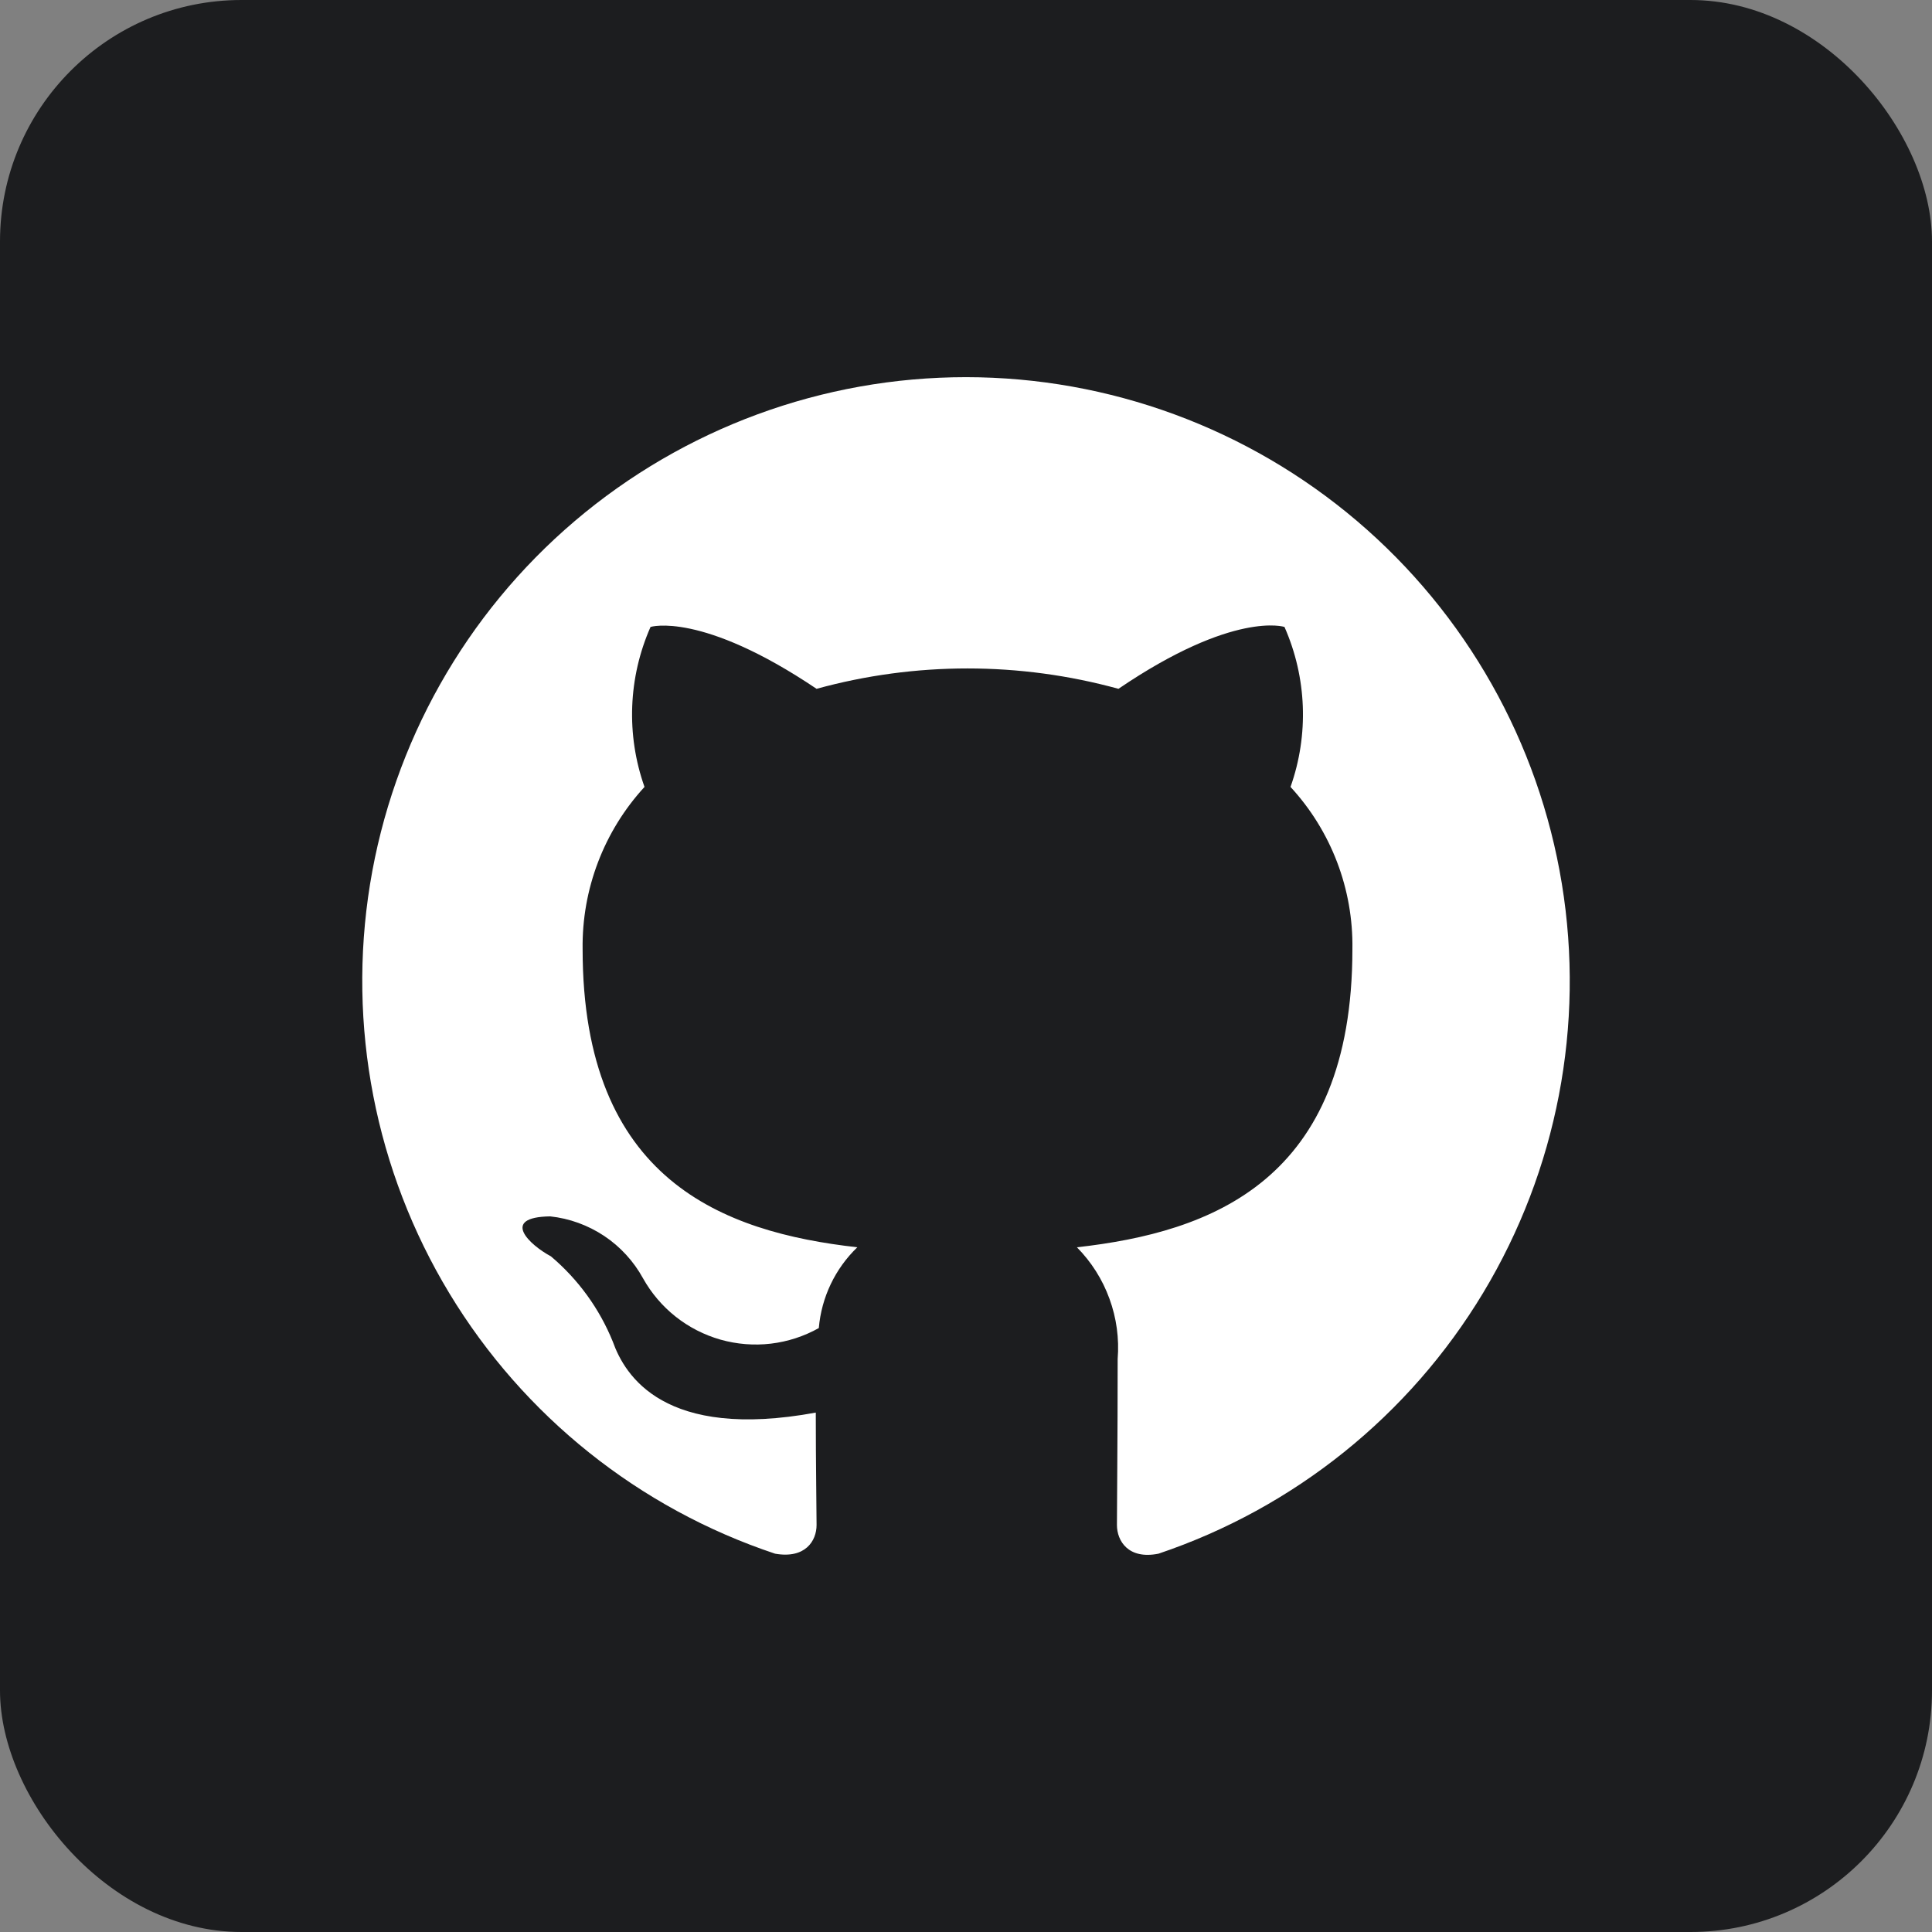 <svg width="32" height="32" viewBox="0 0 32 32" fill="none" xmlns="http://www.w3.org/2000/svg">
<rect x="0" y="0" width="32" height="32" fill="#808080" stroke="none"/>
<rect width="32" height="32" rx="4" fill="#1C1D1F"/>
<path d="M16 6.247C13.626 6.247 11.329 7.092 9.52 8.63C7.711 10.169 6.51 12.301 6.129 14.645C5.749 16.989 6.215 19.392 7.444 21.423C8.673 23.455 10.585 24.983 12.838 25.734C13.338 25.822 13.525 25.522 13.525 25.259C13.525 25.022 13.512 24.234 13.512 23.397C11 23.859 10.35 22.784 10.15 22.222C9.928 21.674 9.576 21.19 9.125 20.809C8.775 20.622 8.275 20.159 9.113 20.147C9.432 20.181 9.739 20.293 10.007 20.471C10.274 20.649 10.495 20.89 10.65 21.172C10.787 21.417 10.971 21.634 11.191 21.808C11.412 21.983 11.665 22.112 11.935 22.189C12.206 22.265 12.489 22.288 12.768 22.255C13.047 22.222 13.317 22.134 13.562 21.997C13.606 21.488 13.832 21.013 14.2 20.659C11.975 20.409 9.65 19.547 9.65 15.722C9.636 14.728 10.003 13.766 10.675 13.034C10.369 12.17 10.405 11.222 10.775 10.384C10.775 10.384 11.613 10.122 13.525 11.409C15.161 10.959 16.889 10.959 18.525 11.409C20.438 10.109 21.275 10.384 21.275 10.384C21.645 11.222 21.681 12.17 21.375 13.034C22.049 13.765 22.416 14.727 22.4 15.722C22.4 19.559 20.062 20.409 17.837 20.659C18.076 20.901 18.26 21.191 18.376 21.511C18.493 21.83 18.539 22.17 18.512 22.509C18.512 23.847 18.5 24.922 18.5 25.259C18.5 25.522 18.688 25.834 19.188 25.734C21.436 24.977 23.343 23.445 24.566 21.413C25.79 19.38 26.252 16.978 25.869 14.637C25.486 12.295 24.283 10.166 22.476 8.629C20.668 7.092 18.373 6.248 16 6.247Z" fill="white"/>
</svg>
